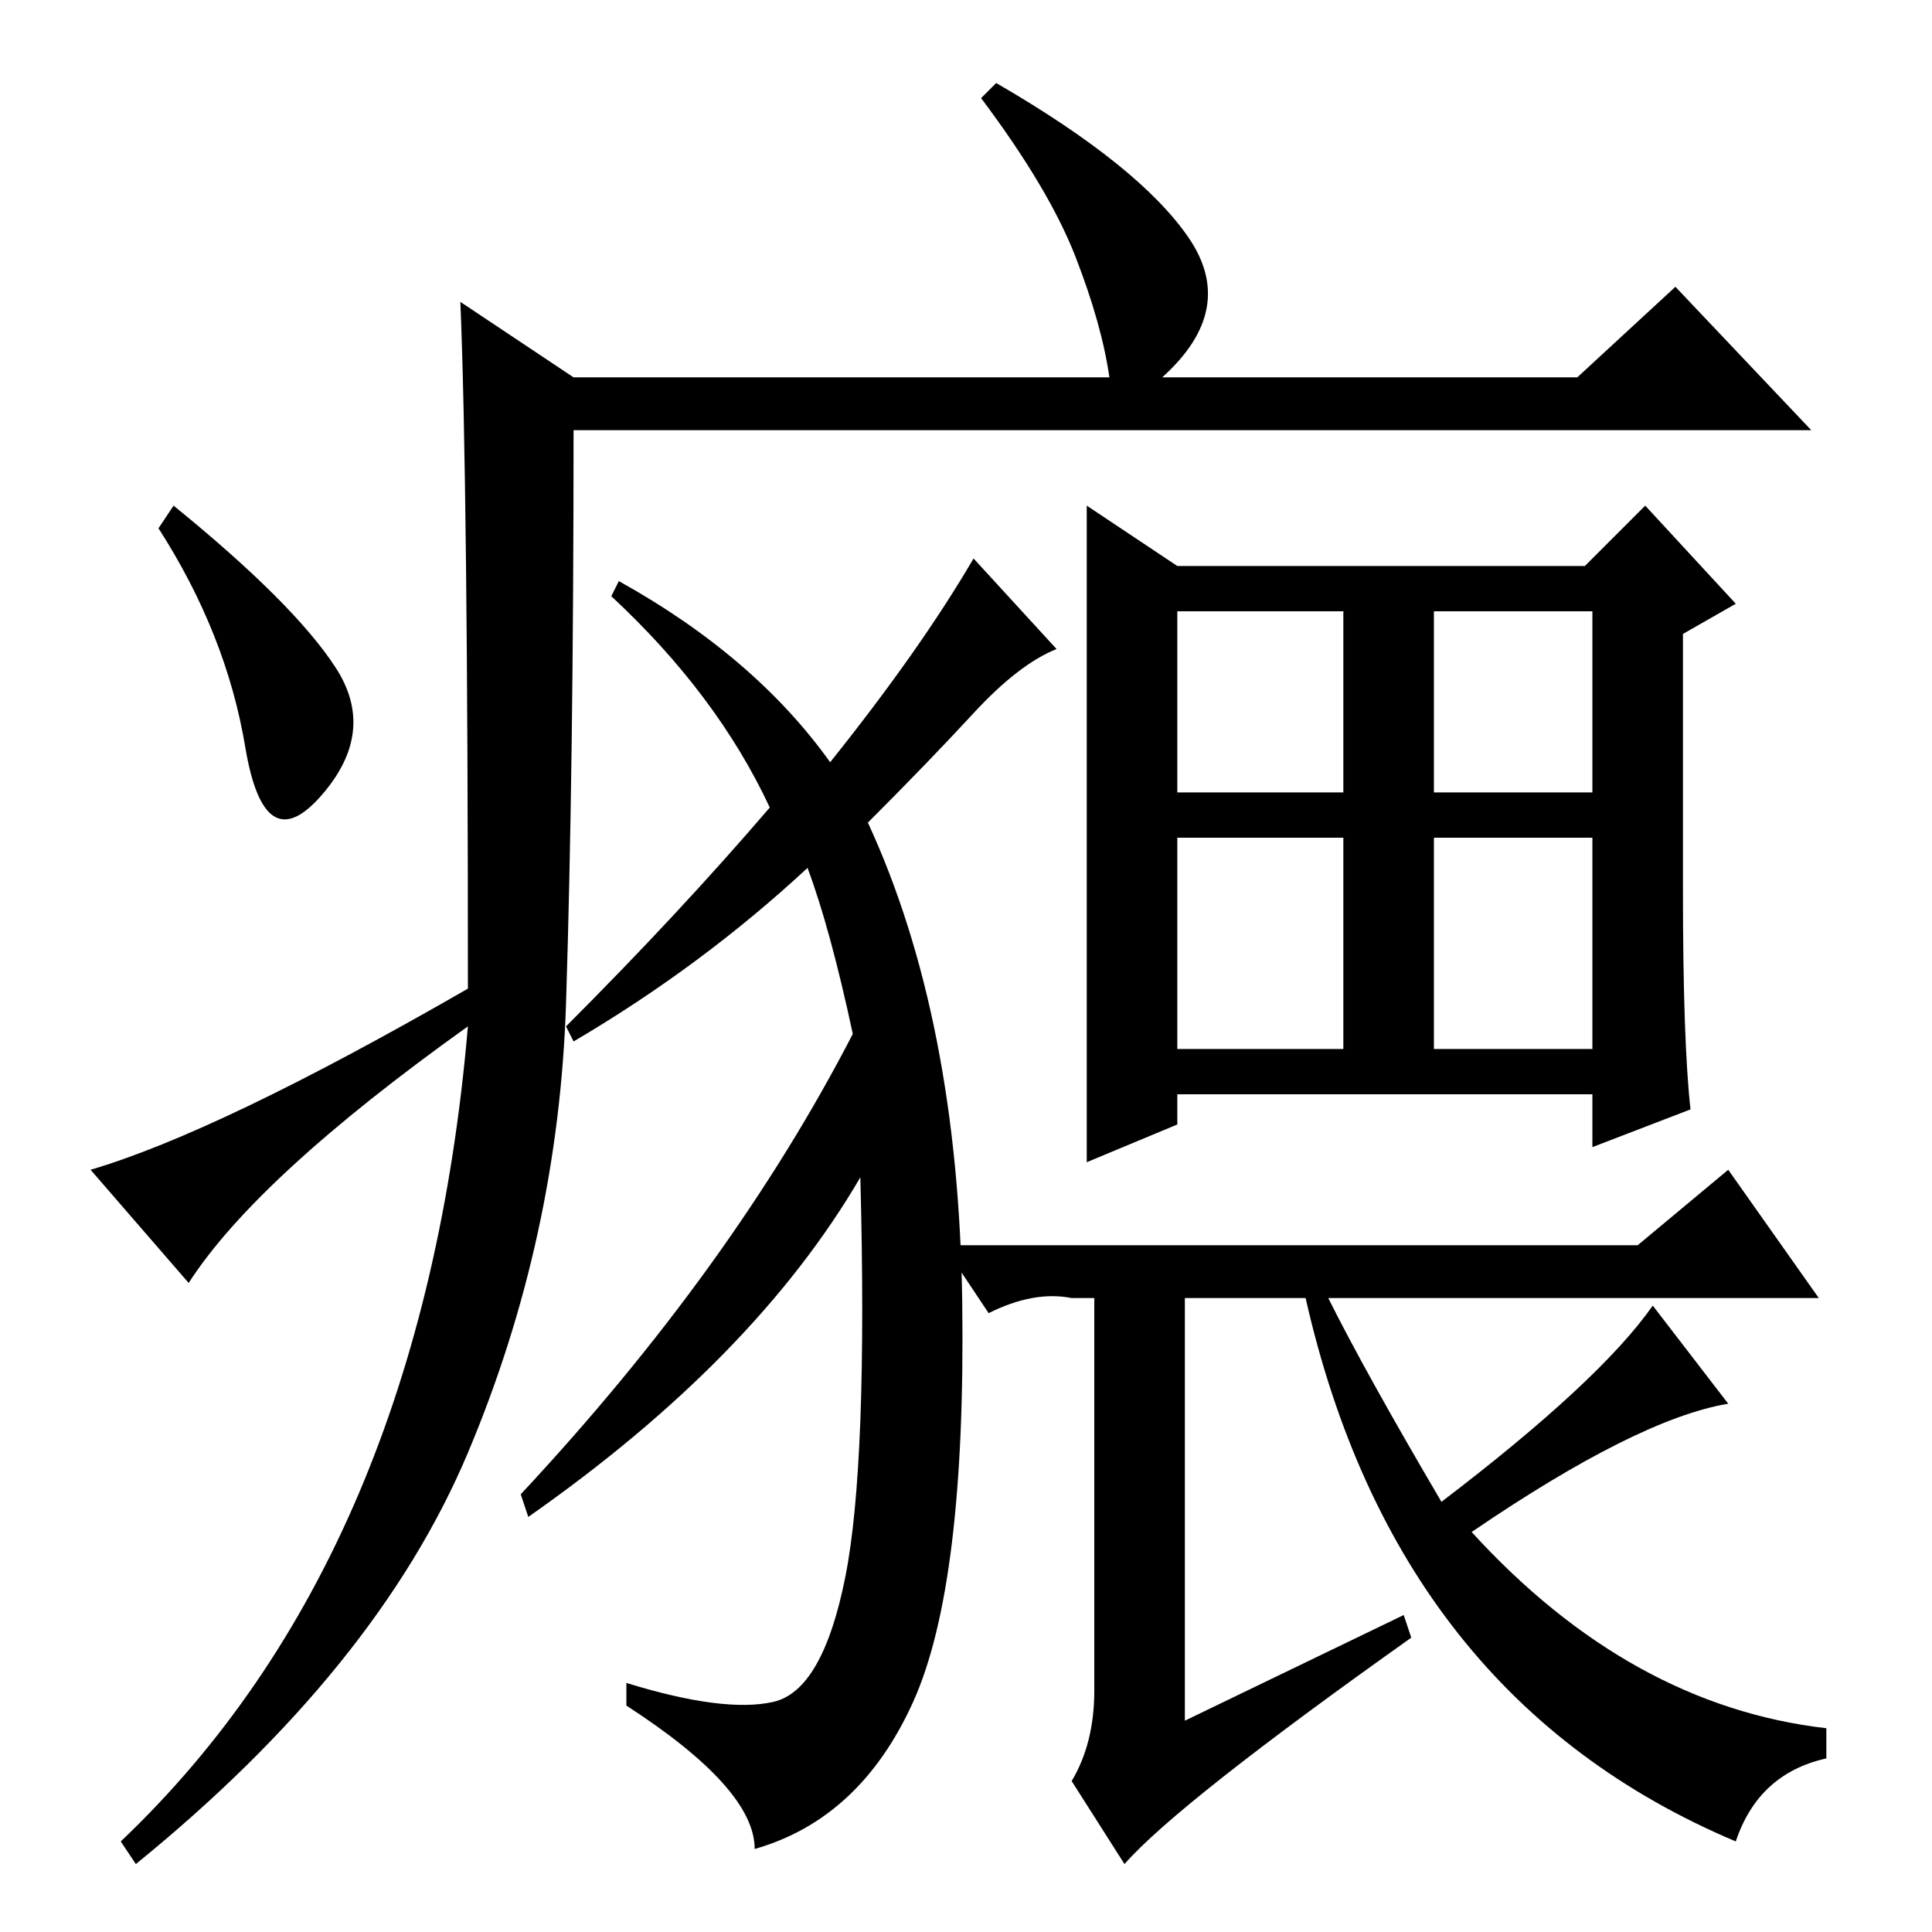 <?xml version="1.0" standalone="no"?>
<!DOCTYPE svg PUBLIC "-//W3C//DTD SVG 1.1//EN" "http://www.w3.org/Graphics/SVG/1.1/DTD/svg11.dtd" >
<svg xmlns="http://www.w3.org/2000/svg" xmlns:xlink="http://www.w3.org/1999/xlink" version="1.1" viewBox="0 -36 256 256">
  <g transform="matrix(1 0 0 -1 0 220)">
   <path fill="currentColor"
d="M61 216l15 -10h71q-1 7 -4.5 16t-12.5 21l2 2q19 -11 25.5 -20.5t-3.5 -18.5h55l13 12l18 -19h-164q0 -45 -1 -76t-13 -59.5t-44 -54.5l-2 3q40 38 46 108q-28 -20 -37 -34l-13 15q17 5 50 24q0 67 -1 91zM44.5 167.5q5.5 -8.5 -2 -17t-10 6.5t-11.5 29l2 3
q16 -13 21.5 -21.5zM110 155q12 15 19 27l11 -12q-5 -2 -11 -8.5t-14 -14.5q12 -26 12.5 -63.5t-6.5 -53t-21 -19.5q0 8 -17 19v3q13 -4 19.5 -2.5t9.5 16.5t2 53q-14 -24 -44 -45l-1 3q28 30 44 61q-3 14 -6 22q-14 -13 -31 -23l-1 2q15 15 27 29q-7 15 -21 28l1 2
q18 -10 28 -24zM156 151h22v24h-22v-24zM190 151h21v24h-21v-24zM156 117h22v28h-22v-28zM190 117h21v28h-21v-28zM186 42l1 -3q-31 -22 -38 -30l-7 11q3 5 3 12v52h-3q-5 1 -11 -2l-6 9h92l12 10l12 -17h-65q5 -10 15 -27q21 16 28 26l10 -13q-12 -2 -34 -17q21 -23 47 -26
v-4q-9 -2 -12 -11q-45 19 -57 72h-16v-56zM223 138q0 -20 1 -29l-13 -5v7h-55v-4l-12 -5v43v44l12 -8h54l8 8l12 -13l-7 -4v-34z" />
  </g>

</svg>
